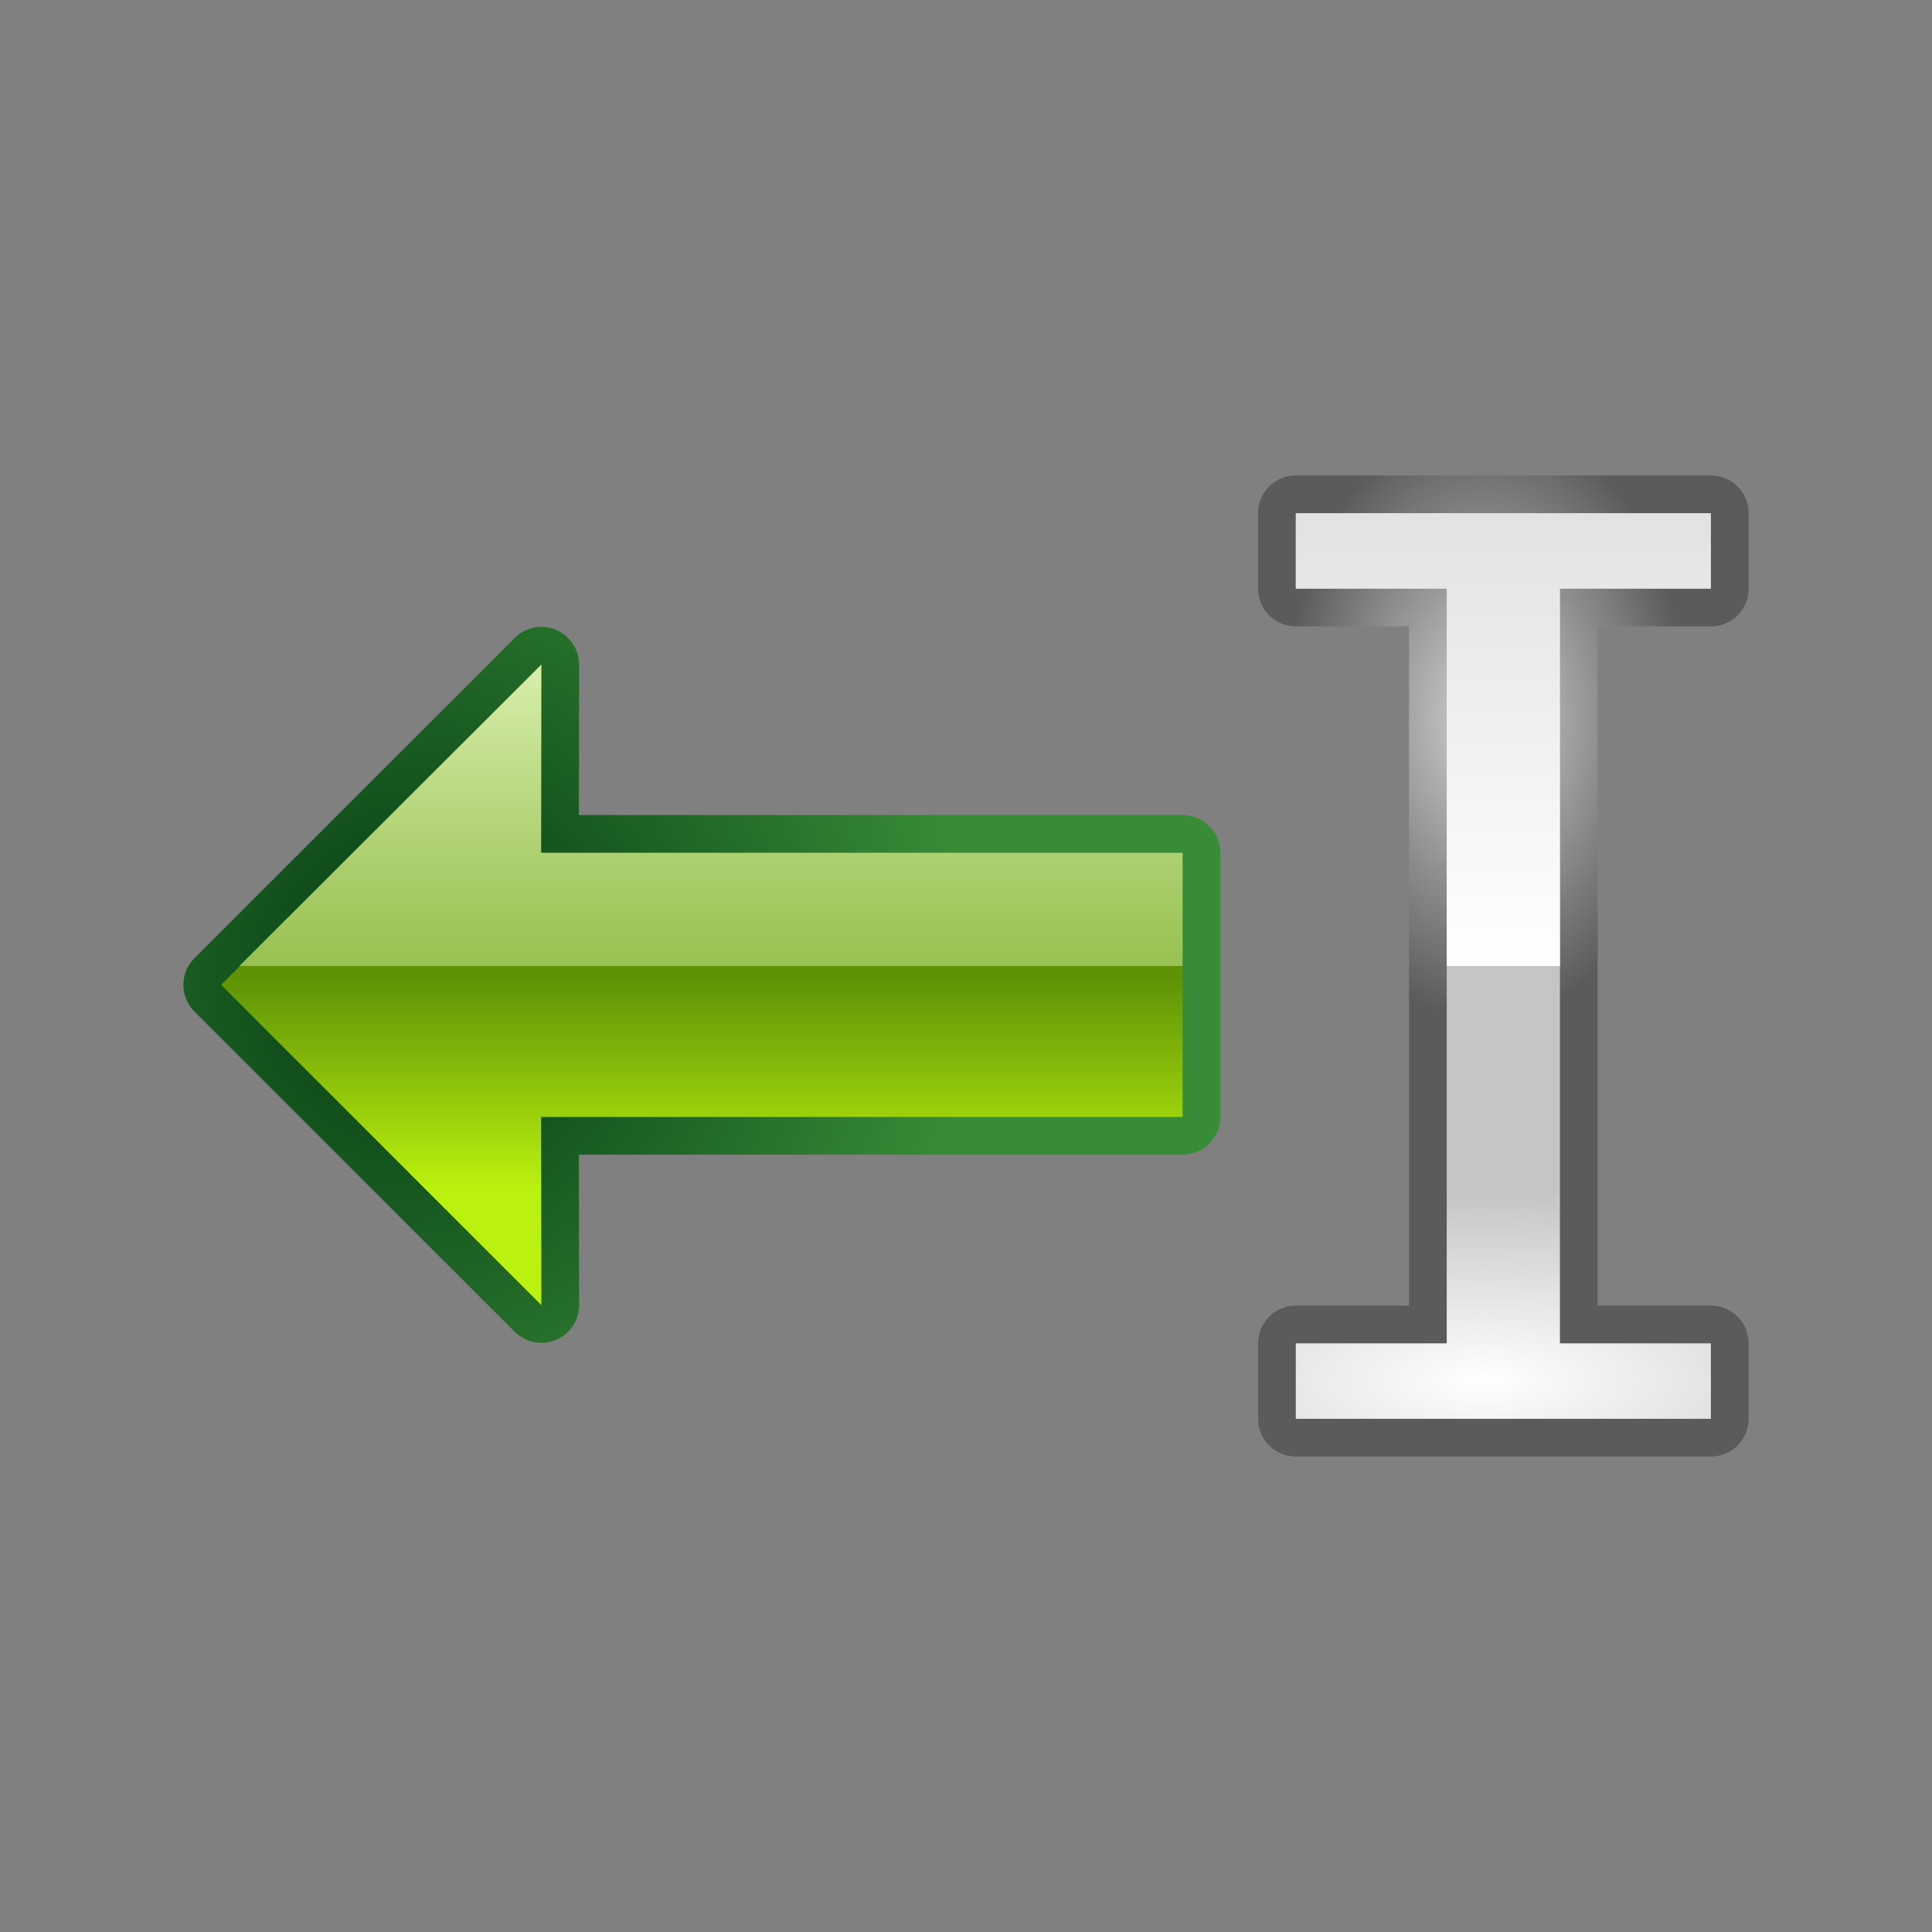 <svg height="256" viewBox="0 0 256 256" width="256" xmlns="http://www.w3.org/2000/svg" xmlns:xlink="http://www.w3.org/1999/xlink">
  <rect x="0" y="0" width="256" height="256" fill="#808080" stroke="none"/>
  <defs>
    <radialGradient id="radialGradient4775" cx="424" cy="268.019" gradientTransform="matrix(-6.674 0 0 10.011 3026.552 -2588.039)" gradientUnits="userSpaceOnUse" r="4">
      <stop offset="0" stop-color="#d3d3d3"/>
      <stop offset="1" stop-color="#5b5b5b"/>
    </radialGradient>
    <radialGradient id="radialGradient4777" cx="424" cy="278.6" gradientTransform="matrix(-21.667 0 0 8.333 9383.366 -2138.667)" gradientUnits="userSpaceOnUse" r="3">
      <stop offset="0" stop-color="#fff"/>
      <stop offset="1" stop-color="#c5c5c5"/>
    </radialGradient>
    <linearGradient id="linearGradient4779" gradientTransform="matrix(-5 0 0 5 2316.699 -1242)" gradientUnits="userSpaceOnUse" x1="424" x2="424" y1="274" y2="250">
      <stop offset="0" stop-color="#fff"/>
      <stop offset="1" stop-color="#fff" stop-opacity="0"/>
    </linearGradient>
    <radialGradient id="radialGradient4781" cx="429" cy="272" gradientTransform="matrix(-18.541 0 0 19.468 8008.944 -5165.768)" gradientUnits="userSpaceOnUse" r="4">
      <stop offset="0" stop-color="#033a13"/>
      <stop offset="1" stop-color="#398c37"/>
    </radialGradient>
    <linearGradient id="linearGradient4783" gradientTransform="matrix(-14.507 0 0 15.233 6278.699 -4013.885)" gradientUnits="userSpaceOnUse" x1="429.3" x2="429.3" y1="273.83" y2="272">
      <stop offset="0" stop-color="#bbf10e"/>
      <stop offset="1" stop-color="#5f9207"/>
    </linearGradient>
    <linearGradient id="linearGradient4785" gradientTransform="matrix(-14.507 0 0 15.233 6278.699 -4013.885)" gradientUnits="userSpaceOnUse" x1="430" x2="430" y1="269" y2="275.087">
      <stop offset="0" stop-color="#e0f4b8"/>
      <stop offset="1" stop-color="#92c441" stop-opacity=".215"/>
    </linearGradient>
  </defs>
  <path d="m226.699 68v10h-20v100h20v10h-55v-10h20v-100h-20v-10z" fill="#e6f0ff" stroke="url(#radialGradient4775)" stroke-linecap="round" stroke-linejoin="round" stroke-width="10"/>
  <path d="m226.699 68v10h-20v100h20v10h-55v-10h20v-100h-20v-10z" fill="url(#radialGradient4777)"/>
  <path d="m226.699 68v10h-20v50h-15v-50h-20v-10z" fill="url(#linearGradient4779)"/>
  <path d="m156.699 113v35h-85l.035 24.934-42.434-42.434 42.434-42.434-.035 24.934z" fill="none" stroke="url(#radialGradient4781)" stroke-linecap="round" stroke-linejoin="round" stroke-width="10"/>
  <path d="m156.699 113v35h-85l.035 24.934-42.436-42.434 42.434-42.434-.033 24.934z" fill="url(#linearGradient4783)" fill-rule="evenodd"/>
  <path d="m156.699 113v15h-125l40.033-39.934-.033 24.934z" fill="url(#linearGradient4785)" fill-rule="evenodd"/>
</svg>
